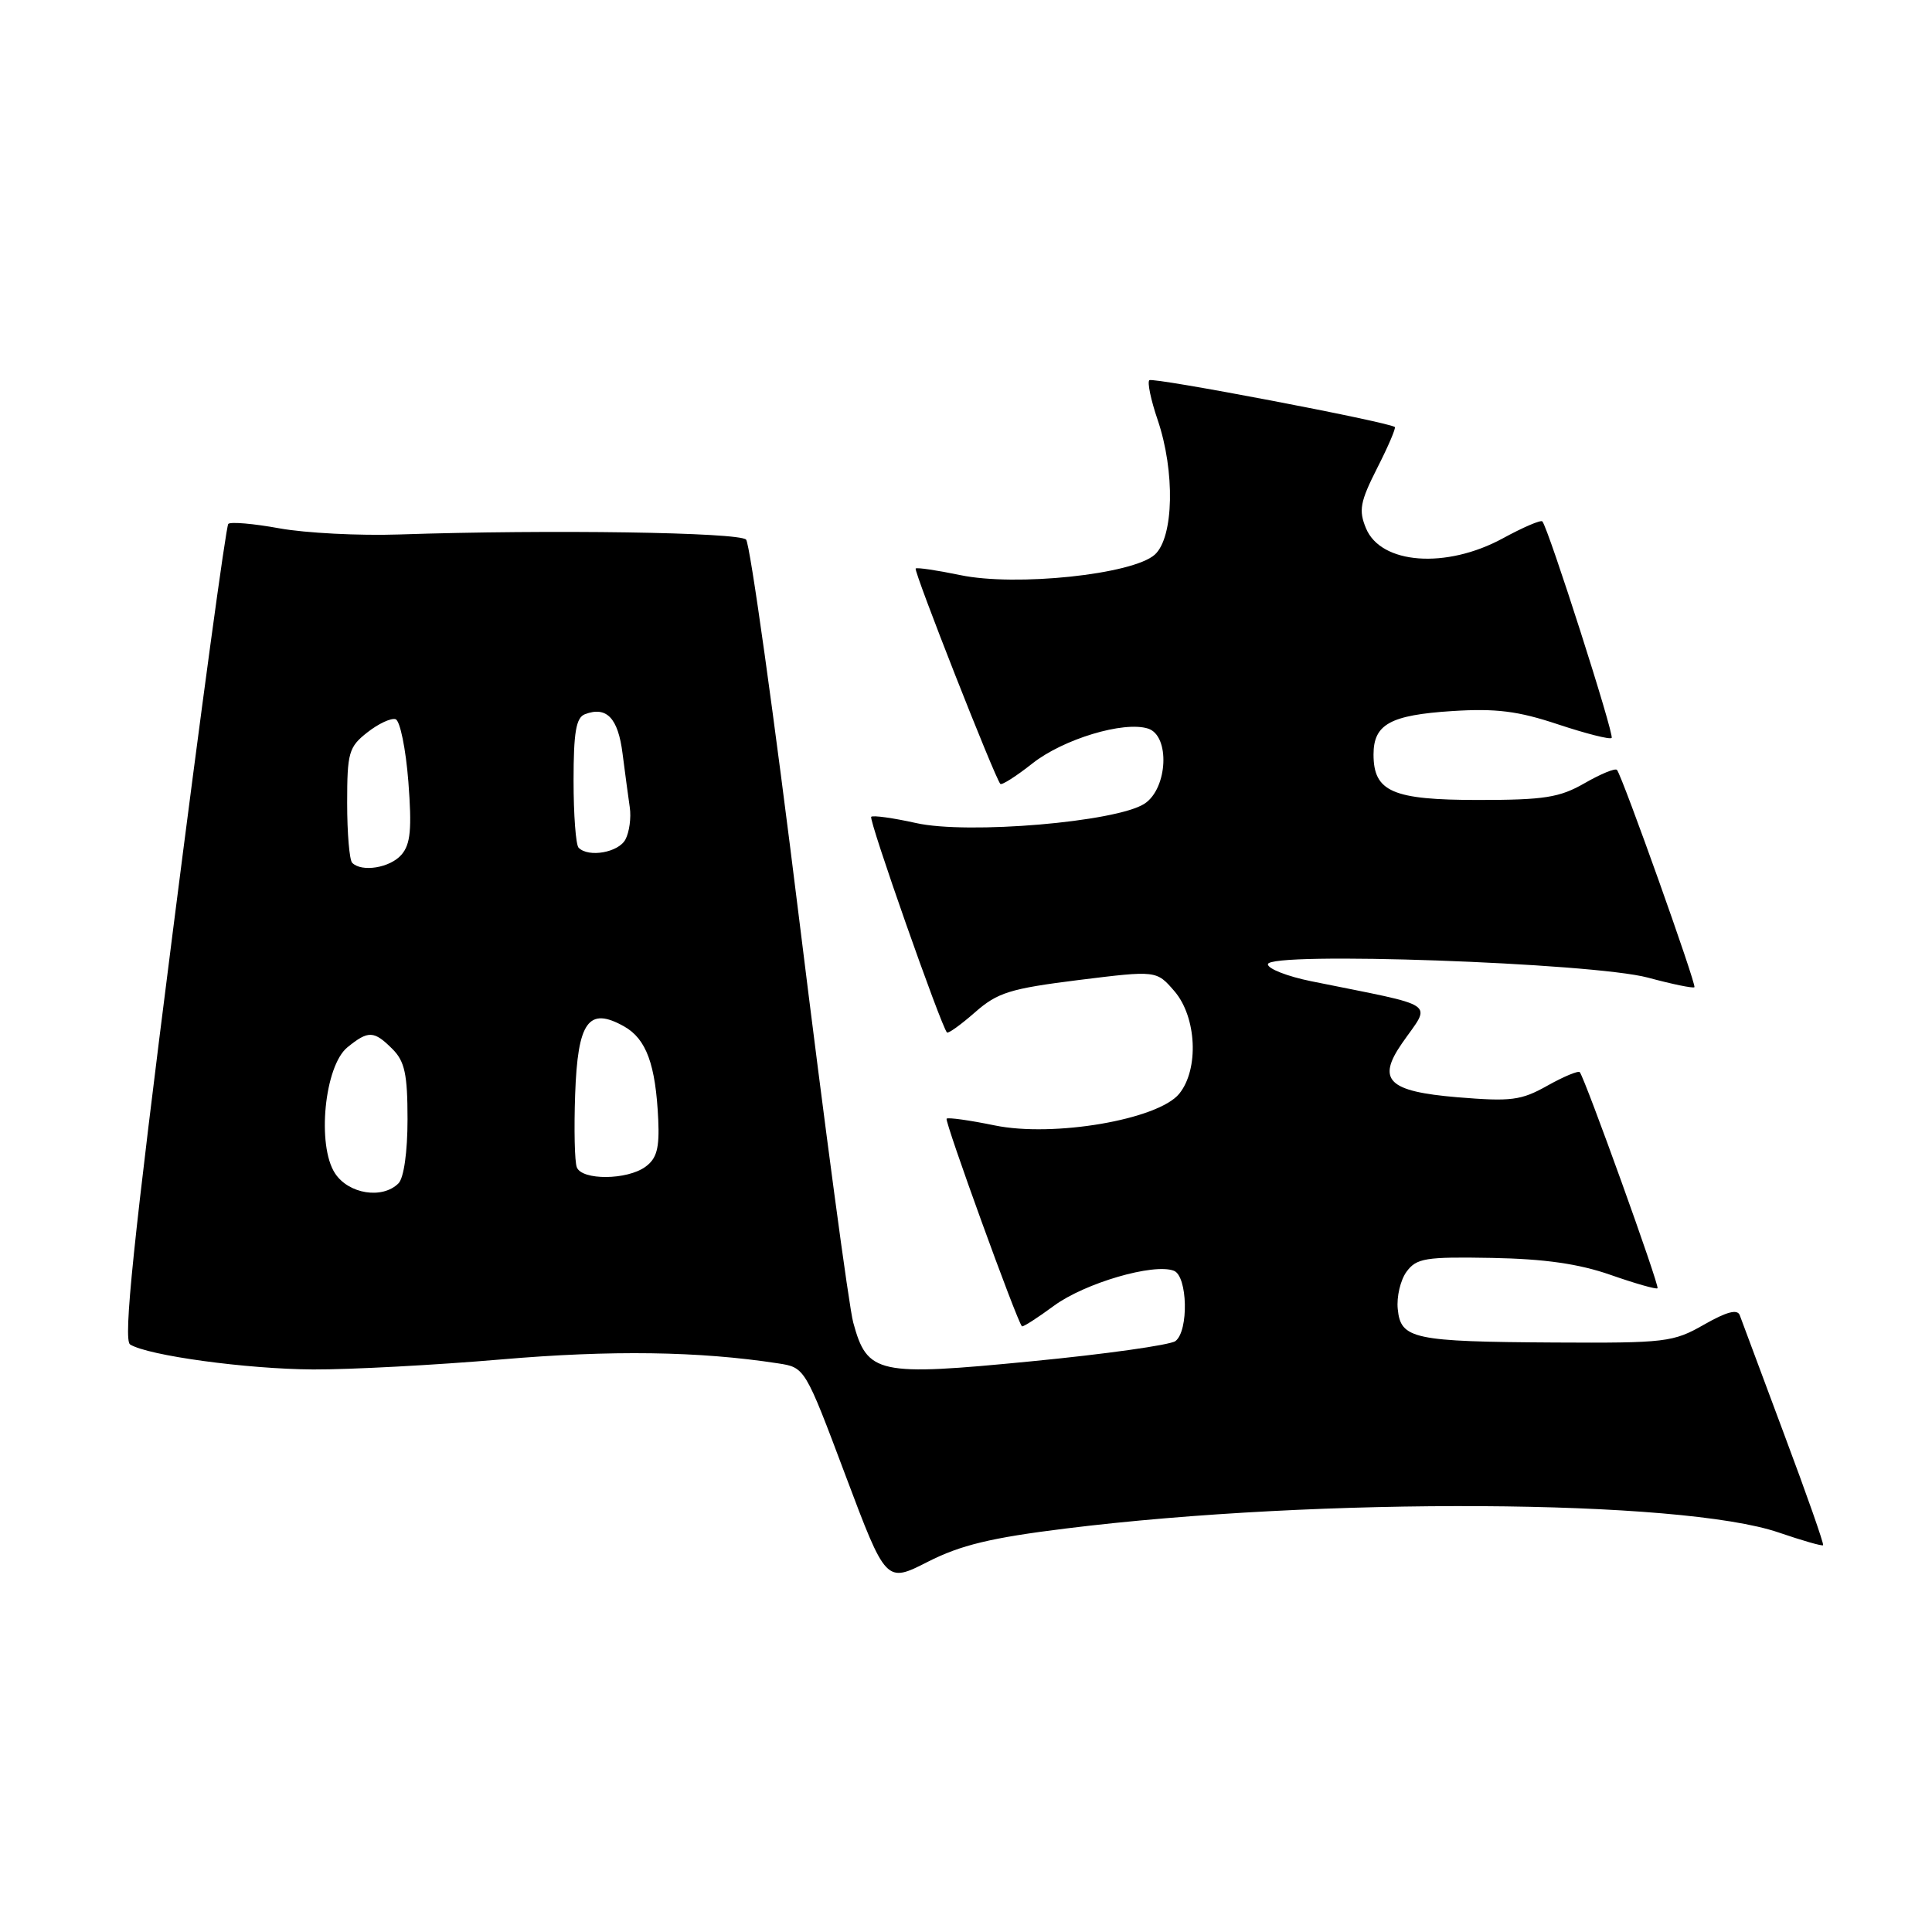 <?xml version="1.0" encoding="UTF-8" standalone="no"?>
<!DOCTYPE svg PUBLIC "-//W3C//DTD SVG 1.1//EN" "http://www.w3.org/Graphics/SVG/1.1/DTD/svg11.dtd" >
<svg xmlns="http://www.w3.org/2000/svg" xmlns:xlink="http://www.w3.org/1999/xlink" version="1.1" viewBox="0 0 256 256">
 <g >
 <path fill="currentColor"
d=" M 141.19 202.54 C 174.85 198.36 222.80 198.63 235.70 203.07 C 238.80 204.13 241.44 204.89 241.57 204.75 C 241.71 204.61 239.38 197.97 236.39 190.00 C 233.41 182.03 230.77 174.95 230.53 174.28 C 230.22 173.43 228.81 173.80 225.79 175.52 C 221.72 177.85 220.71 177.97 206.00 177.89 C 187.24 177.78 185.60 177.43 185.21 173.46 C 185.04 171.83 185.57 169.60 186.38 168.50 C 187.70 166.71 188.89 166.52 197.68 166.68 C 204.66 166.81 209.21 167.46 213.41 168.93 C 216.67 170.07 219.47 170.87 219.63 170.70 C 219.93 170.41 210.04 142.95 209.33 142.07 C 209.14 141.84 207.21 142.64 205.05 143.85 C 201.55 145.82 200.25 145.98 193.09 145.39 C 183.94 144.62 182.40 143.12 185.77 138.25 C 189.67 132.62 190.96 133.51 173.75 130.02 C 170.59 129.38 168.00 128.37 168.00 127.77 C 168.00 126.05 211.00 127.57 218.36 129.54 C 221.58 130.41 224.35 130.98 224.52 130.81 C 224.82 130.50 214.99 102.92 214.26 102.02 C 214.04 101.75 212.12 102.54 209.98 103.77 C 206.66 105.68 204.64 106.00 195.88 106.00 C 184.51 106.00 182.00 104.91 182.00 99.97 C 182.00 95.97 184.22 94.75 192.41 94.22 C 198.23 93.85 201.13 94.21 206.44 95.98 C 210.12 97.20 213.32 98.02 213.55 97.78 C 213.94 97.40 205.18 70.03 204.37 69.09 C 204.17 68.86 201.81 69.87 199.12 71.34 C 191.63 75.41 182.98 74.78 181.00 70.00 C 180.01 67.62 180.22 66.49 182.49 62.01 C 183.95 59.15 184.99 56.70 184.82 56.58 C 183.82 55.88 152.72 49.95 152.29 50.38 C 152.01 50.66 152.50 53.02 153.39 55.62 C 155.72 62.47 155.54 71.20 153.02 73.49 C 150.11 76.12 134.60 77.75 127.22 76.20 C 124.15 75.56 121.50 75.17 121.33 75.33 C 121.03 75.63 131.85 103.14 132.55 103.87 C 132.75 104.07 134.66 102.85 136.80 101.16 C 140.87 97.94 148.89 95.51 152.12 96.54 C 155.06 97.47 154.74 104.47 151.66 106.49 C 147.95 108.92 128.23 110.59 121.39 109.06 C 118.34 108.38 115.66 108.01 115.44 108.23 C 115.07 108.60 124.72 136.05 125.48 136.81 C 125.65 136.98 127.32 135.78 129.19 134.14 C 132.18 131.51 133.83 131.00 142.91 129.86 C 153.24 128.58 153.24 128.58 155.62 131.34 C 158.57 134.77 158.89 141.69 156.25 144.93 C 153.46 148.35 139.59 150.73 131.79 149.12 C 128.49 148.44 125.63 148.04 125.43 148.23 C 125.13 148.54 134.75 175.07 135.41 175.74 C 135.54 175.87 137.46 174.64 139.67 173.01 C 143.76 170.01 152.86 167.35 155.54 168.38 C 157.37 169.08 157.53 176.36 155.75 177.70 C 155.06 178.22 146.48 179.43 136.67 180.38 C 116.28 182.37 114.92 182.08 113.06 175.25 C 112.49 173.19 109.28 149.23 105.92 122.00 C 102.56 94.77 99.38 72.05 98.86 71.50 C 97.93 70.53 72.90 70.15 52.89 70.82 C 47.61 71.00 40.47 70.63 37.04 70.01 C 33.60 69.38 30.55 69.12 30.25 69.42 C 29.95 69.72 26.63 94.13 22.87 123.68 C 17.65 164.63 16.31 177.58 17.24 178.15 C 19.64 179.63 32.69 181.41 41.50 181.46 C 46.45 181.48 57.67 180.88 66.44 180.13 C 80.99 178.88 92.61 179.04 103.08 180.65 C 106.66 181.20 106.66 181.20 112.03 195.49 C 117.40 209.77 117.40 209.77 122.95 206.94 C 127.27 204.74 131.32 203.76 141.19 202.54 Z  M 44.39 155.47 C 41.96 151.76 43.00 141.23 46.04 138.77 C 48.81 136.52 49.55 136.55 52.00 139.00 C 53.63 140.63 54.00 142.33 54.00 148.30 C 54.00 152.64 53.51 156.09 52.80 156.80 C 50.67 158.93 46.19 158.22 44.39 155.47 Z  M 76.43 154.67 C 76.14 153.93 76.05 149.59 76.21 145.02 C 76.55 135.35 77.98 133.36 82.69 136.00 C 85.64 137.66 86.88 141.04 87.22 148.35 C 87.39 152.14 87.03 153.51 85.53 154.60 C 83.10 156.38 77.10 156.42 76.43 154.67 Z  M 46.67 114.33 C 46.30 113.97 46.00 110.40 46.00 106.41 C 46.00 99.73 46.21 98.98 48.67 97.05 C 50.14 95.89 51.82 95.11 52.42 95.30 C 53.01 95.50 53.77 99.22 54.11 103.58 C 54.59 109.85 54.40 111.86 53.20 113.25 C 51.70 114.99 47.94 115.61 46.67 114.33 Z  M 76.67 112.33 C 76.30 111.97 76.00 107.96 76.00 103.44 C 76.00 97.05 76.33 95.09 77.50 94.64 C 80.37 93.54 81.90 95.13 82.49 99.84 C 82.82 102.40 83.25 105.62 83.45 106.99 C 83.65 108.36 83.39 110.27 82.87 111.24 C 81.95 112.96 77.99 113.66 76.67 112.33 Z "/>
</g>
</svg>